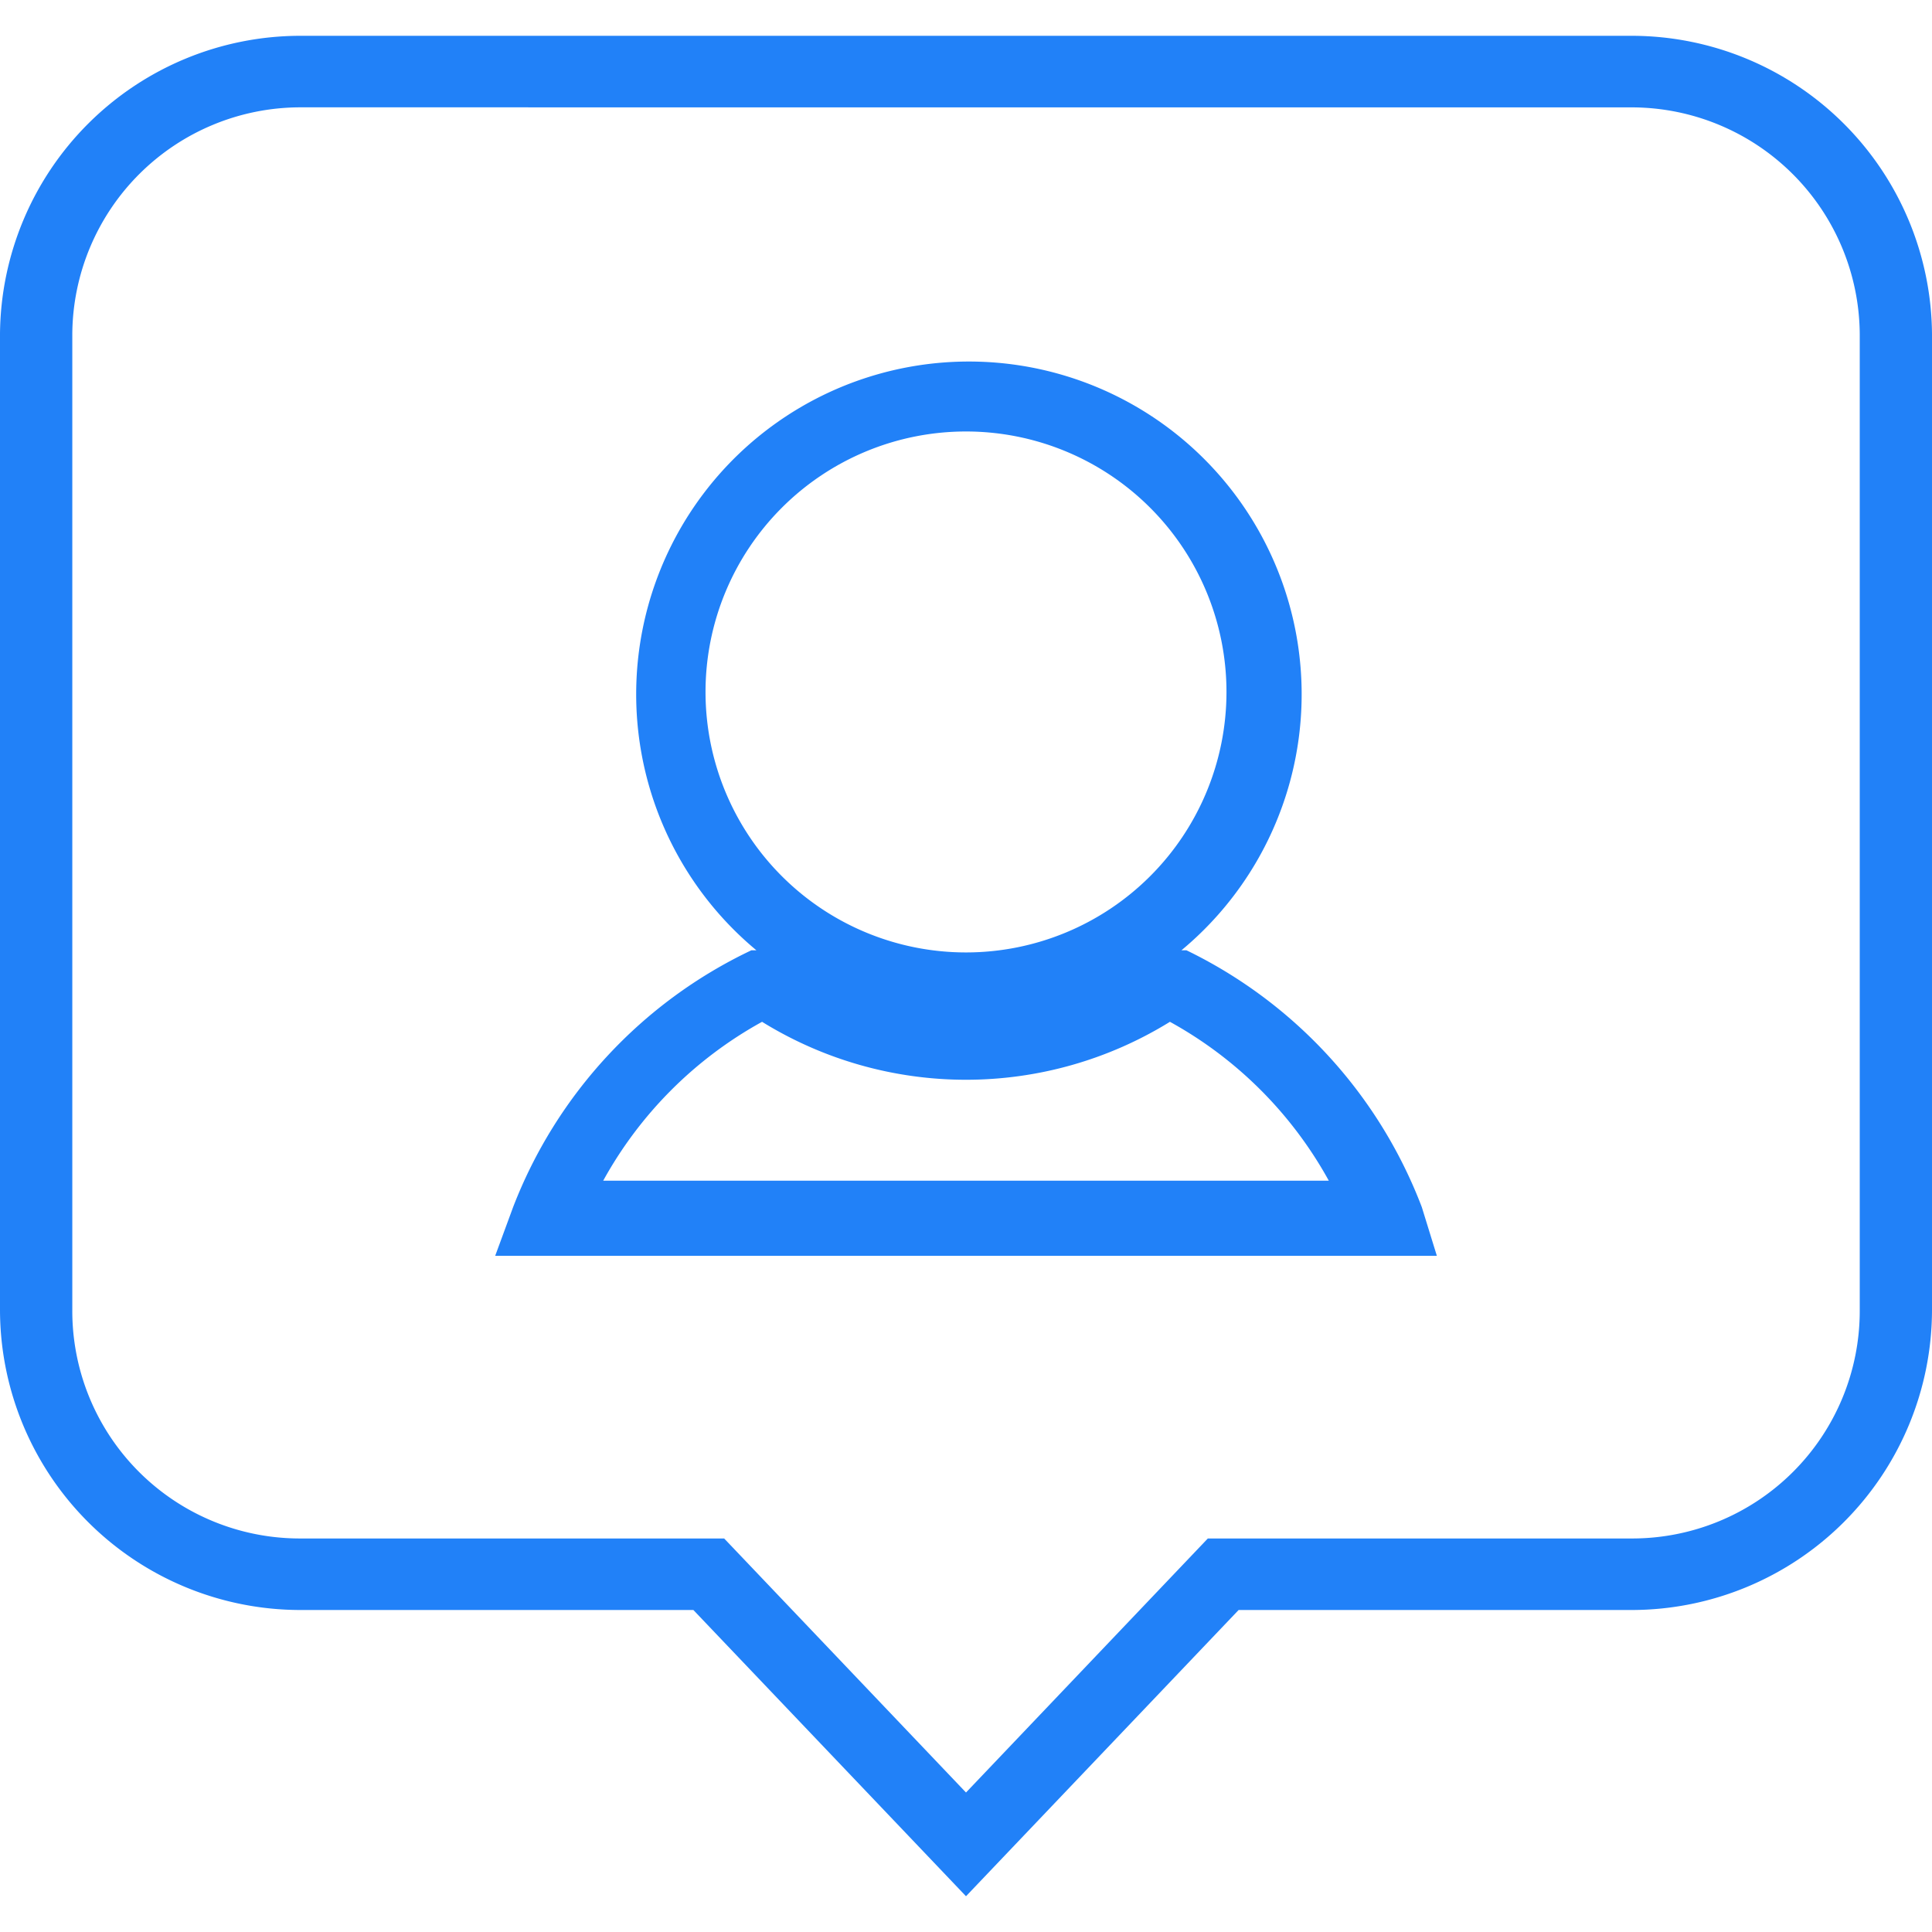 <svg xmlns="http://www.w3.org/2000/svg" xmlns:xlink="http://www.w3.org/1999/xlink" width="45" height="45" viewBox="0 0 45 45">
  <defs>
    <clipPath id="clip-path">
      <rect width="45" height="45" transform="translate(280 4654)" fill="#fff" stroke="#707070" stroke-width="1"/>
    </clipPath>
  </defs>
  <g transform="translate(-280 -4654)" clip-path="url(#clip-path)">
    <path id="noun-22" d="M23.333,45l-6.35-6.667H7.817A7,7,0,0,1,.833,31.35V8.617a7,7,0,0,1,6.983-6.95H38.85a7,7,0,0,1,6.983,6.95V31.35a7,7,0,0,1-6.983,6.983H29.683ZM7.817,3.333a5.317,5.317,0,0,0-5.3,5.283V31.35a5.3,5.3,0,0,0,5.3,5.317H17.7l5.633,5.917,5.633-5.917H38.85a5.3,5.3,0,0,0,5.3-5.3V8.617a5.317,5.317,0,0,0-5.3-5.283ZM34.3,30.083H12.367l.417-1.133a11,11,0,0,1,5.55-5.983h.117a7.75,7.75,0,1,1,9.9,0h.117A11,11,0,0,1,33.95,28.95Zm-19.417-1.75h16.9a9.4,9.4,0,0,0-3.7-3.7,9.033,9.033,0,0,1-9.5,0,9.4,9.4,0,0,0-3.7,3.7Zm8.45-17.45A6.067,6.067,0,1,0,29.4,16.95a6.067,6.067,0,0,0-6.067-6.067Z" transform="translate(279.167 4653.167)" fill="#2181f8"/>
  </g>
</svg>
